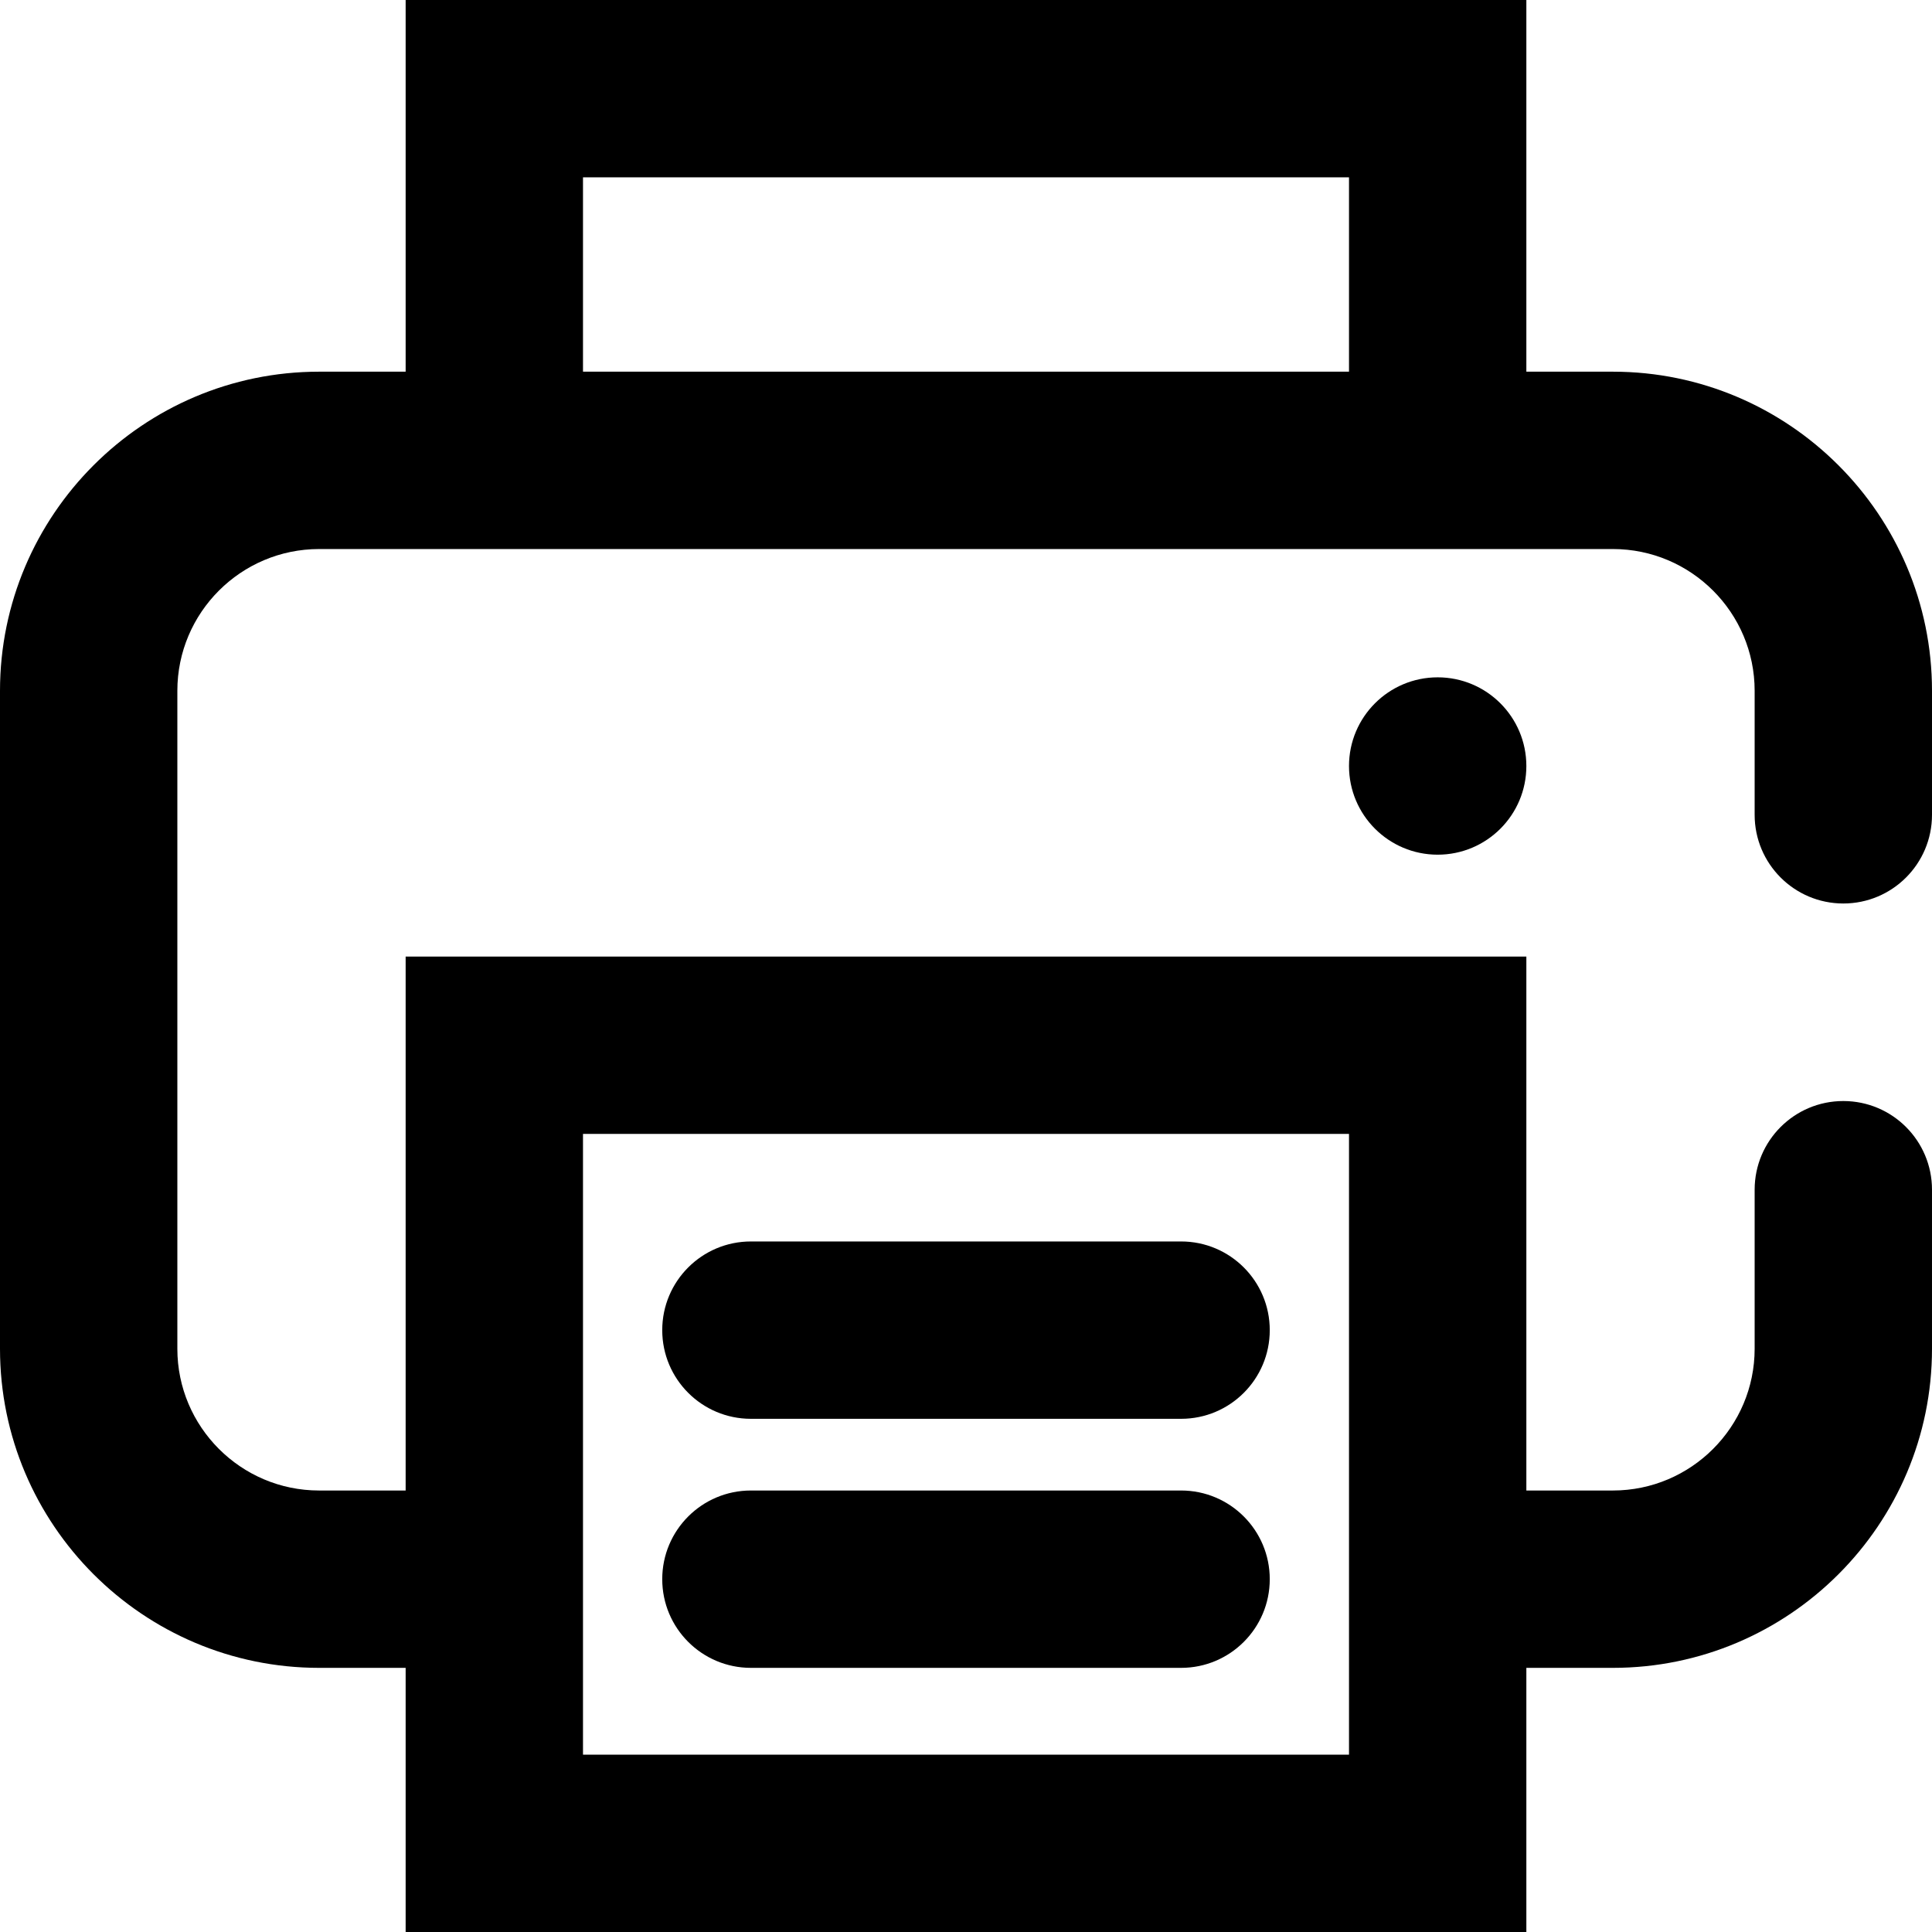<?xml version="1.0" encoding="utf-8"?>
<!-- Generator: Adobe Illustrator 23.0.3, SVG Export Plug-In . SVG Version: 6.00 Build 0)  -->
<svg version="1.1" id="Calque_1" xmlns="http://www.w3.org/2000/svg" xmlns:xlink="http://www.w3.org/1999/xlink" x="0px" y="0px"
	 viewBox="0 0 1024 1024" style="enable-background:new 0 0 1024 1024;" xml:space="preserve">
<g>
	<path d="M977,478.87c25.96,0,47-21.04,47-47v-65.73C1024,272.88,948.12,197,854.86,197H809V0H215v197h-45.86
		C75.88,197,0,272.88,0,366.14v348.72C0,808.12,75.88,884,169.14,884H215v140h594V884h45.86c93.26,0,169.14-75.88,169.14-169.14
		v-84.29c0-25.96-21.04-47-47-47s-47,21.04-47,47v84.29c0,41.43-33.71,75.14-75.14,75.14H809V507H215v283h-45.86
		C127.71,790,94,756.29,94,714.86V366.14c0-41.43,33.71-75.14,75.14-75.14H215h594h45.86c41.43,0,75.14,33.71,75.14,75.14v65.73
		C930,457.82,951.04,478.87,977,478.87z M309,601h406v329H309V601z M309,197V94h406v103H309z"/>
	<path d="M626,790H398c-25.96,0-47,21.04-47,47s21.04,47,47,47h228c25.96,0,47-21.04,47-47S651.96,790,626,790z"/>
	<path d="M626,658H398c-25.96,0-47,21.04-47,47s21.04,47,47,47h228c25.96,0,47-21.04,47-47S651.96,658,626,658z"/>
	<circle cx="762" cy="406" r="47"/>
</g>
</svg>

